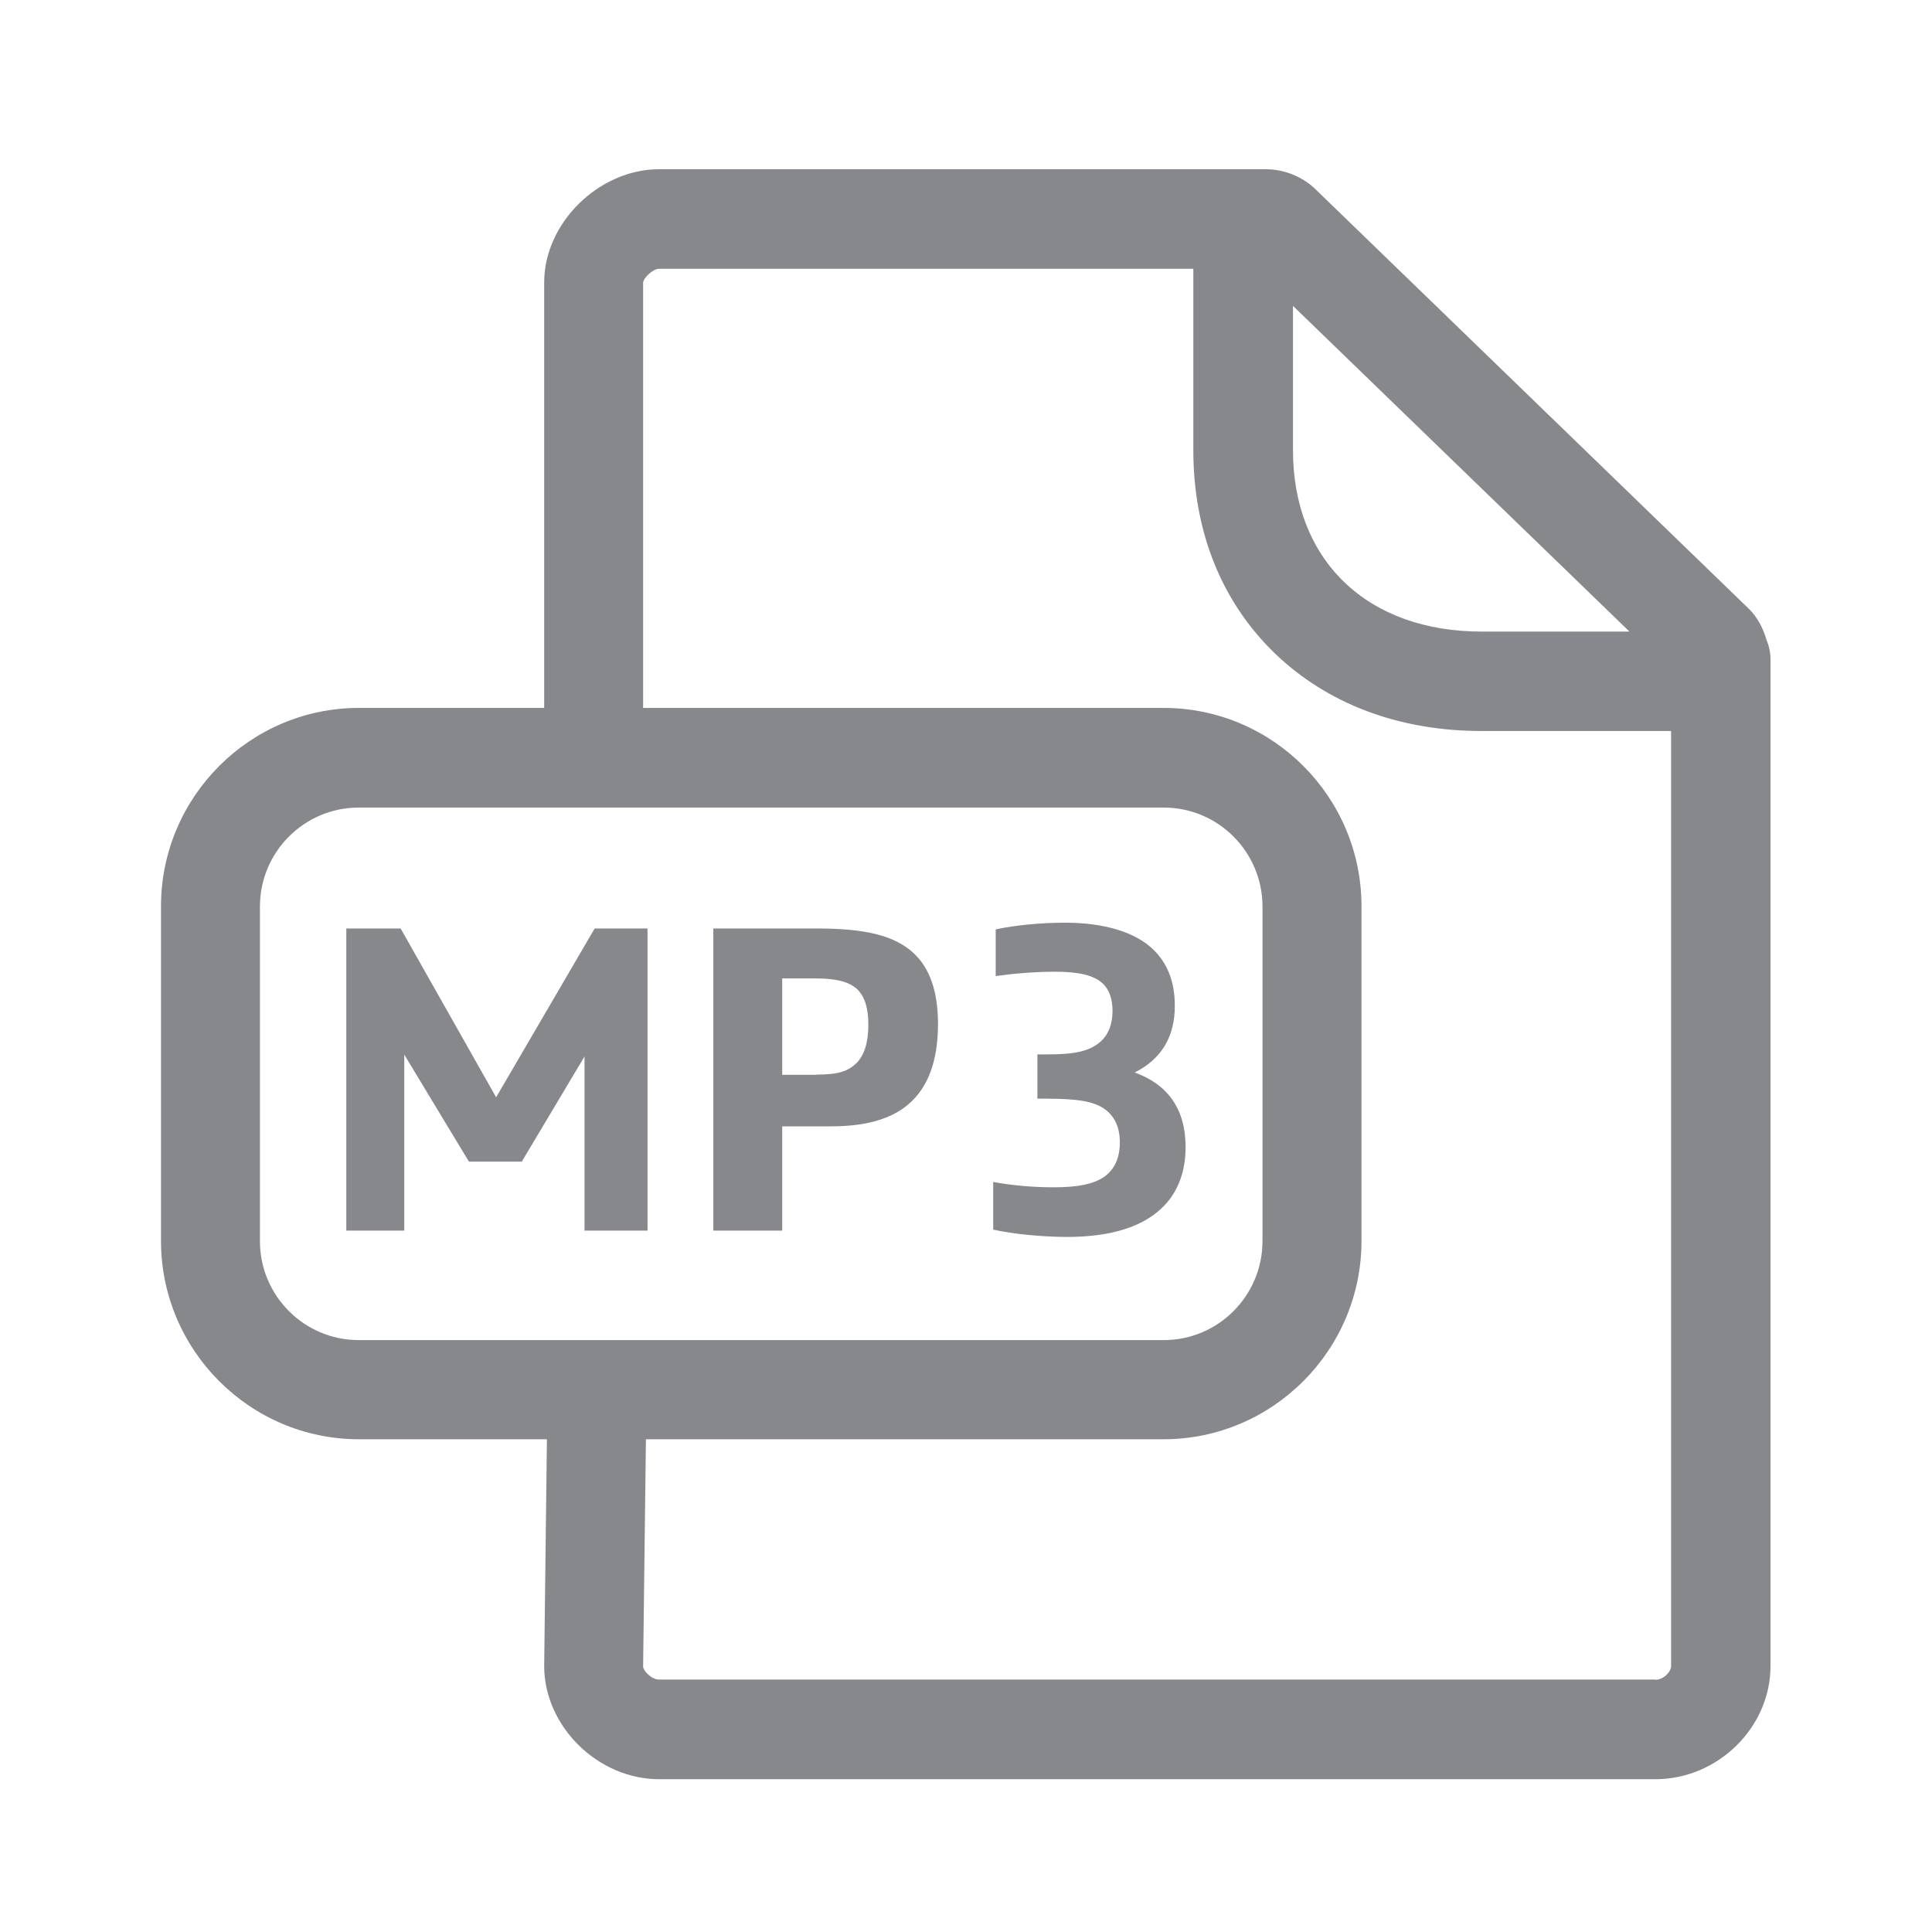 <svg width="24" height="24" viewBox="0 0 24 24" fill="none" xmlns="http://www.w3.org/2000/svg">
<path fill-rule="evenodd" clip-rule="evenodd" d="M20.563 20.867C20.663 20.867 20.759 20.77 20.759 20.696V9.081H18.409C17.379 9.081 16.488 8.745 15.834 8.114C15.174 7.474 14.824 6.603 14.824 5.593V3.339H8.186C8.112 3.339 7.995 3.45 7.989 3.51V8.794H14.454C15.811 8.794 16.913 9.901 16.913 11.258V15.415C16.913 16.772 15.809 17.879 14.454 17.879H8.024L7.989 20.702C7.989 20.753 8.092 20.864 8.186 20.864H20.563V20.867ZM3.229 15.418C3.229 16.095 3.778 16.647 4.456 16.647H14.457C15.134 16.647 15.683 16.095 15.683 15.418V11.261C15.683 10.584 15.134 10.032 14.457 10.032H4.456C3.778 10.032 3.229 10.584 3.229 11.261V15.418ZM20.242 7.846L16.062 3.8V5.593C16.062 6.261 16.281 6.825 16.693 7.226C17.114 7.633 17.706 7.846 18.412 7.846H20.242ZM21.946 7.954C21.977 8.028 21.994 8.111 21.994 8.196V20.696C21.994 21.459 21.34 22.102 20.563 22.102H8.189C7.426 22.102 6.76 21.444 6.76 20.696L6.794 17.879H4.458C3.104 17.879 2 16.772 2 15.415V11.258C2 9.901 3.104 8.794 4.458 8.794H6.76V3.507C6.76 2.77 7.44 2.102 8.189 2.102H15.72C15.954 2.102 16.184 2.195 16.349 2.358L21.724 7.562C21.838 7.673 21.903 7.809 21.946 7.954Z" fill="#86888C"/>
<path d="M4.302 11.534H4.977L6.163 13.631L7.387 11.534H8.044V15.287H7.261V13.124L6.482 14.43H5.825L5.022 13.101V15.287H4.302V11.534ZM8.861 11.534H10.149C10.736 11.534 11.108 11.616 11.35 11.841C11.552 12.029 11.652 12.319 11.652 12.72C11.652 13.121 11.558 13.423 11.373 13.631C11.154 13.878 10.812 13.992 10.32 13.992H9.717V15.287H8.861V11.534ZM10.141 13.349C10.414 13.349 10.531 13.309 10.639 13.207C10.738 13.107 10.787 12.948 10.787 12.729C10.787 12.527 10.744 12.379 10.645 12.285C10.539 12.191 10.38 12.154 10.118 12.154H9.717V13.352H10.141V13.349ZM12.338 15.275V14.683C12.557 14.723 12.816 14.749 13.089 14.749C13.396 14.749 13.578 14.709 13.709 14.624C13.84 14.535 13.911 14.393 13.911 14.191C13.911 13.995 13.84 13.861 13.723 13.778C13.587 13.679 13.376 13.648 12.992 13.648H12.887V13.098H13.018C13.362 13.098 13.538 13.056 13.672 12.939C13.76 12.862 13.82 12.737 13.82 12.555C13.82 12.413 13.78 12.29 13.695 12.214C13.584 12.114 13.399 12.071 13.103 12.071C12.861 12.071 12.588 12.094 12.369 12.125V11.545C12.622 11.491 12.941 11.462 13.231 11.462C13.703 11.462 14.104 11.573 14.335 11.804C14.494 11.963 14.594 12.182 14.594 12.495C14.594 12.885 14.423 13.158 14.096 13.323C14.492 13.466 14.728 13.761 14.728 14.251C14.728 14.541 14.639 14.794 14.463 14.976C14.216 15.235 13.814 15.366 13.245 15.366C12.918 15.363 12.588 15.329 12.338 15.275Z" fill="#86888C"/>
</svg>

